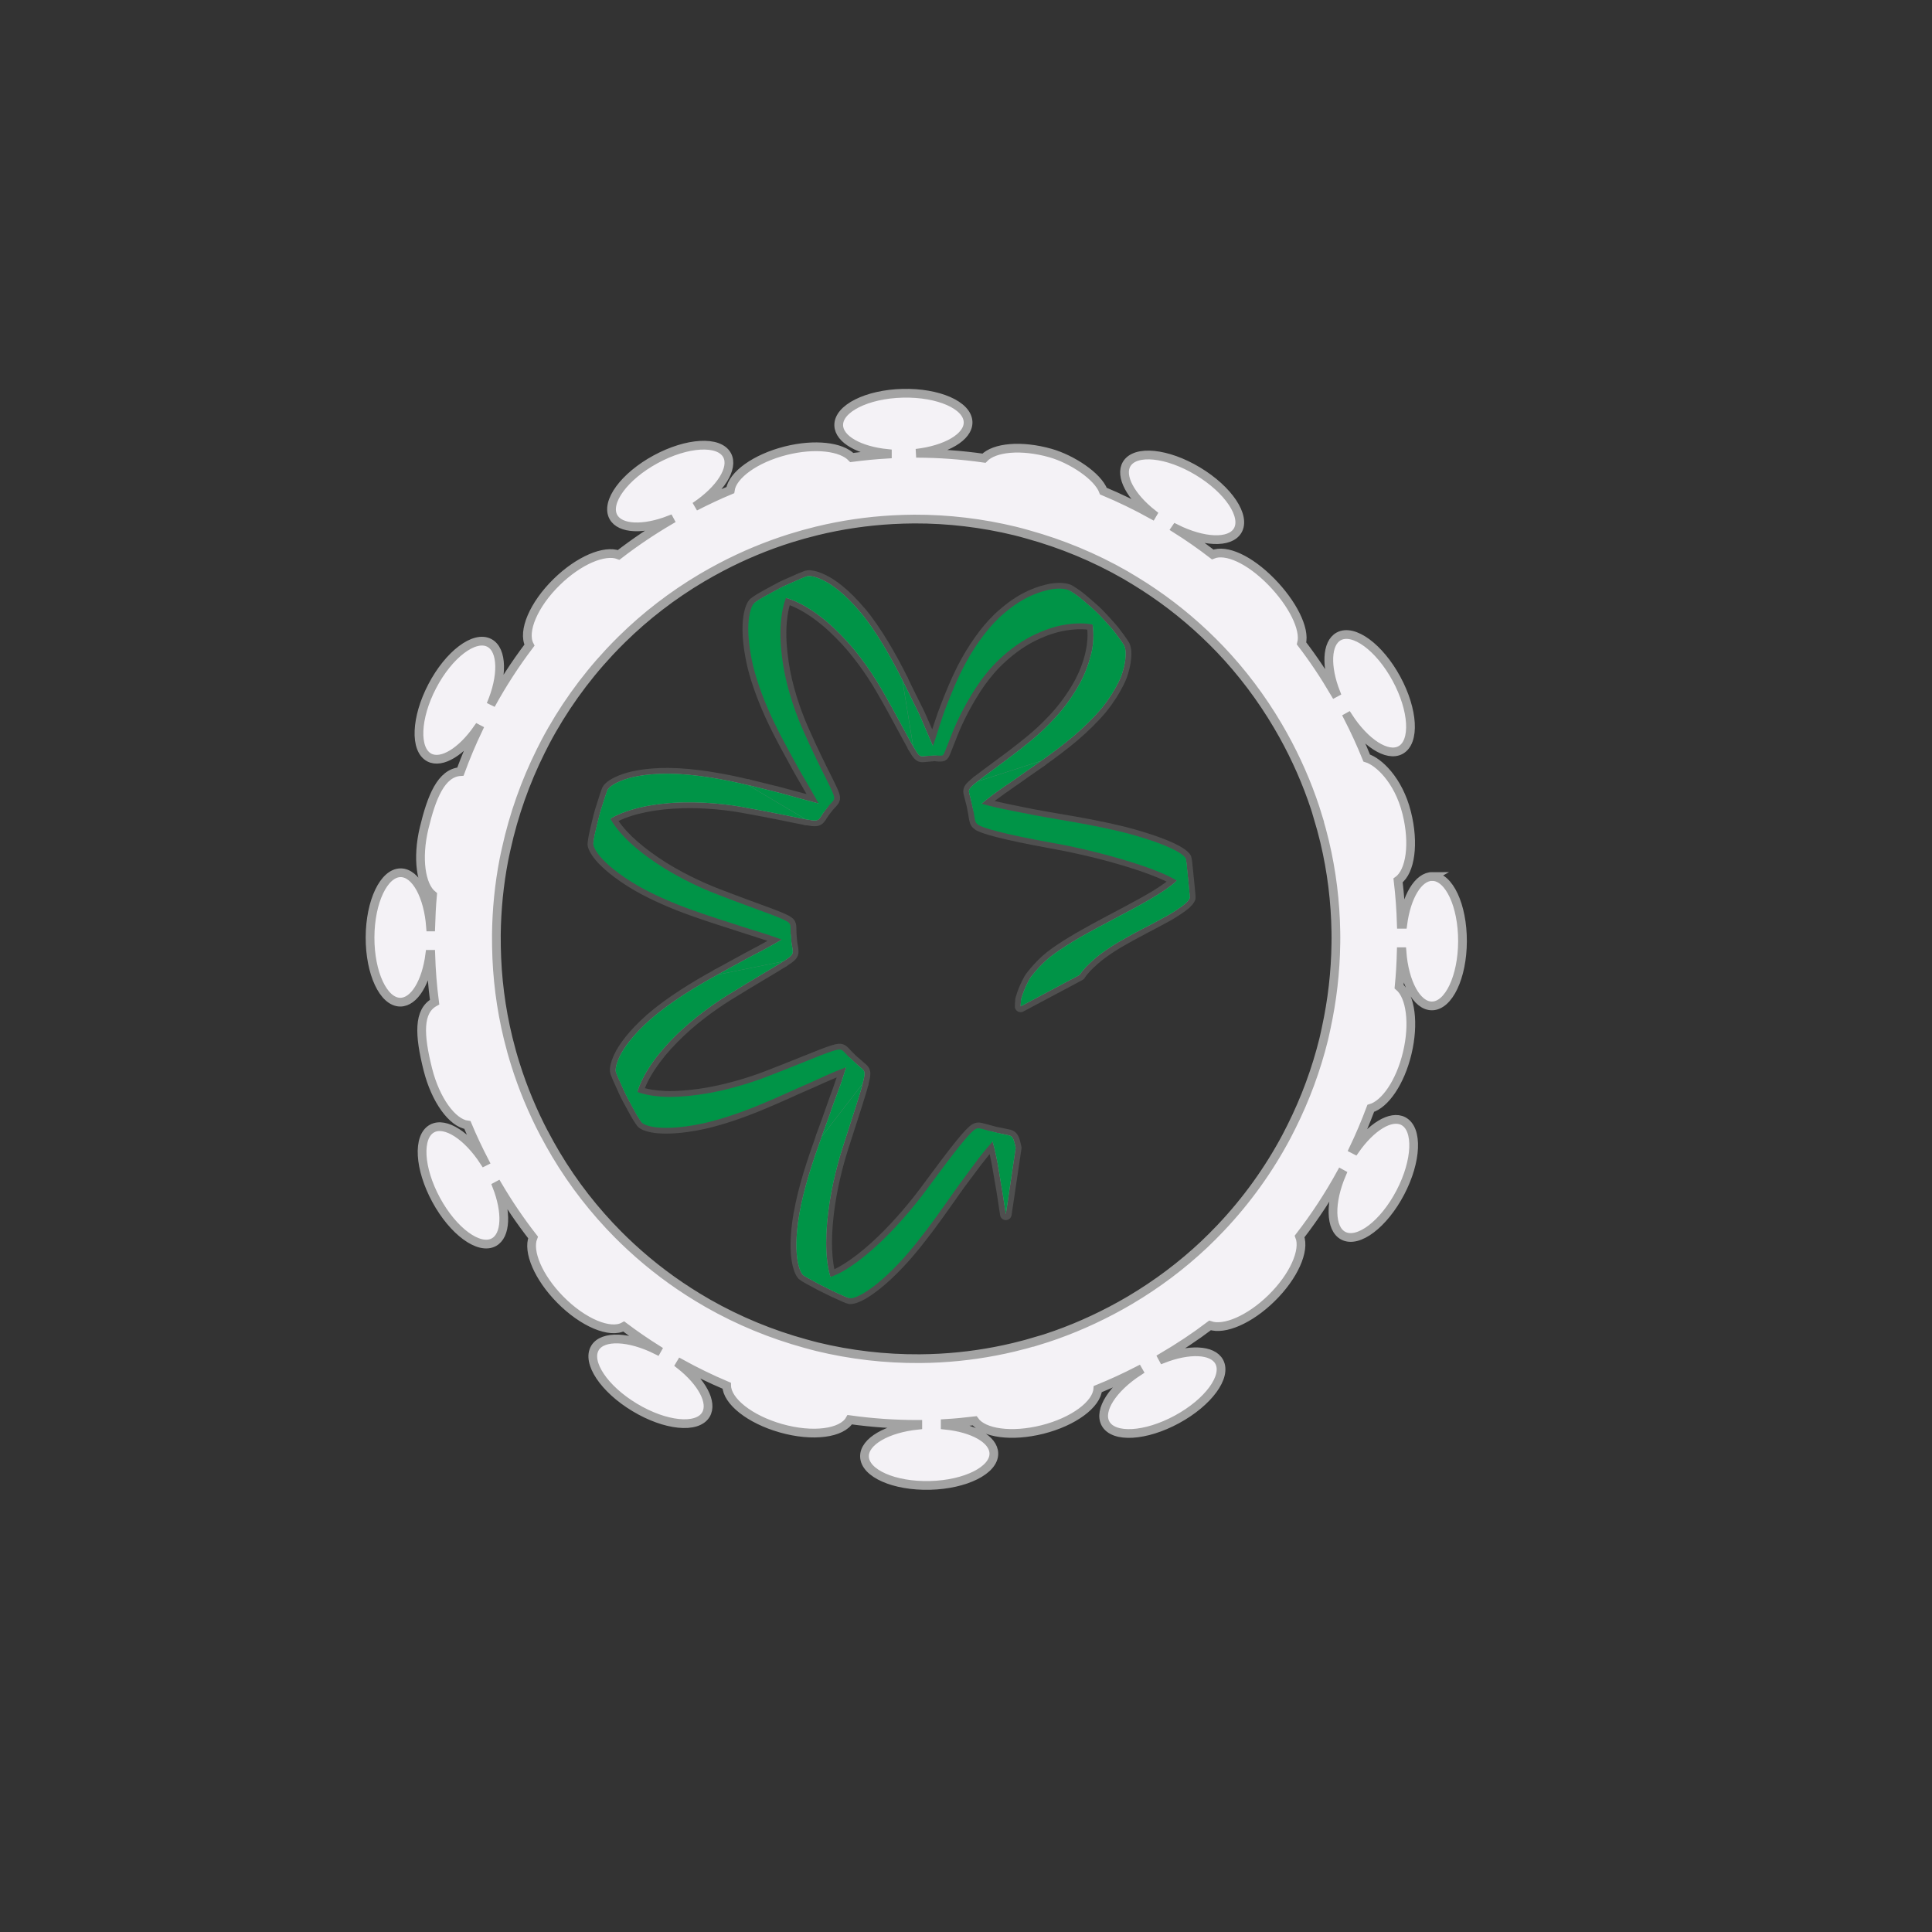 <?xml version='1.0' encoding='utf-8'?>
<ns0:svg xmlns:ns0="http://www.w3.org/2000/svg" version="1.1" viewBox="0 0 500 500">
  <ns0:rect x="0" y="0" width="500" height="500" fill="#333333" stroke="none"/>
  <ns0:defs>
    <ns0:style>
      .cls-1, .cls-2 {
        fill: none;
      }

      .cls-3 {
        isolation: isolate;
      }

      .cls-4 {
        mix-blend-mode: color;
      }

      .cls-5 {
        fill: #f4f2f6;
        stroke: #a3a3a3;
        stroke-miterlimit: 10;
        stroke-width: 2.26px;
      }

      .cls-6 {
        fill: #8c8c8c;
      }

      .cls-7 {
        fill: #525252;
      }

      .cls-2 {
        stroke: #4f4f4f;
        stroke-linejoin: round;
        stroke-width: 3px;
      }

      .cls-8 {
        fill: #009447;
      }
    </ns0:style>
  </ns0:defs>
  
  <ns0:g class="cls-3">
    <ns0:g id="Layer_2">
      <ns0:path class="cls-5" d="M370.69,226.83c-3.65-.01-6.72,5.24-7.65,12.38h-.38c-.11-3.79-.39-7.58-.84-11.36,3.2-2.3,4.23-9.56,2.23-17.51-2.16-8.6-7.38-13.27-10.35-14.16-1.44-3.57-3.06-7.11-4.85-10.6l.09-.05c4.33,6.68,10.07,10.46,13.51,8.59,3.83-2.08,3.35-10.35-1.06-18.48-4.41-8.13-11.09-13.03-14.92-10.95-3.2,1.74-3.38,7.83-.77,14.53l-.26.14c-2.64-4.5-5.5-8.8-8.6-12.84.99-3.76-2.36-10.39-7.86-15.99-5.64-5.74-11.64-8.45-15.14-7.04-3.09-2.38-6.28-4.61-9.57-6.68l.02-.03c7.12,3.56,13.98,3.91,16,.56,2.24-3.73-2.36-10.62-10.29-15.39-7.92-4.77-16.17-5.6-18.41-1.87-1.88,3.12,1.06,8.46,6.71,12.91l-.13.22c-4.09-2.27-8.3-4.31-12.61-6.11-1.46-3.89-8.17-8.28-13.7-9.85-7.55-2.14-14.53-1.47-17.21,1.33-5.8-.83-11.66-1.26-17.55-1.27,7.74-.88,13.54-4.21,13.44-8.07-.11-4.35-7.69-7.69-16.94-7.46-9.24.23-16.65,3.95-16.54,8.3.09,3.65,5.43,6.57,12.59,7.29v.16c-3.07.18-6.14.48-9.21.88-2.66-2.81-9.54-3.66-17.07-1.77-7.91,1.99-13.82,6.31-14.37,10.2-3.08,1.28-6.11,2.72-9.13,4.26,6.49-4.31,10.14-9.91,8.3-13.3-2.08-3.83-10.35-3.35-18.48,1.06-8.13,4.41-13.03,11.09-10.95,14.92,1.74,3.2,7.83,3.38,14.53.77l.07.13c-4.65,2.73-9.06,5.71-13.23,8.93-3.65-1.38-10.28,1.39-16.01,6.99-6.03,5.89-8.91,12.82-7.08,16.37-3.72,4.91-7.05,10.07-9.99,15.42h0c3.13-7.32,3.07-14.19-.4-16.01-3.86-2.02-10.46,2.99-14.75,11.18-4.29,8.19-4.63,16.47-.77,18.49,3.23,1.69,8.38-1.56,12.49-7.46l.19.1c-1.72,3.6-3.26,7.26-4.63,11-4.98.33-7.46,6.57-9.4,14.64-1.86,7.77-.85,14.85,2.18,17.3-.25,2.75-.39,5.5-.47,8.27h-.04c-.59-7.94-3.81-14.01-7.72-14.03-4.35-.02-7.91,7.47-7.94,16.72-.03,9.25,3.47,16.76,7.82,16.77,3.65.01,6.73-5.24,7.65-12.38h.24c.13,4.12.45,8.25.99,12.37-4.25,2.34-4,8.43-1.74,17.43,2,7.94,6.34,13.85,10.24,14.37,1.33,3.19,2.83,6.34,4.44,9.46l-.08.04c-4.33-6.68-10.07-10.46-13.51-8.59-3.83,2.08-3.35,10.35,1.06,18.48,4.41,8.13,11.09,13.03,14.92,10.95,3.21-1.74,3.38-7.83.77-14.53l.26-.14c2.78,4.72,5.83,9.2,9.12,13.42-1.44,3.64,1.36,10.33,7.02,16.08,5.95,6.05,12.95,8.91,16.46,6.98,2.8,2.11,5.68,4.09,8.64,5.95l-.09.16c-7.12-3.56-13.98-3.91-16-.56-2.24,3.73,2.36,10.62,10.29,15.39,7.92,4.77,16.17,5.6,18.41,1.87,1.88-3.13-1.05-8.46-6.71-12.91l.21-.35c3.86,2.13,7.83,4.06,11.88,5.77.09,3.99,5.93,8.7,14.03,11,8.27,2.35,15.84,1.31,17.83-2.2,5.81.81,11.69,1.22,17.6,1.21v.21c-7.91.82-13.89,4.21-13.79,8.12.11,4.35,7.69,7.69,16.94,7.46,9.24-.23,16.65-3.95,16.54-8.3-.09-3.65-5.43-6.57-12.59-7.29v-.43c2.53-.15,5.08-.39,7.62-.7,2.28,3.21,9.56,4.25,17.51,2.26,8.1-2.03,14.06-6.51,14.36-10.47,3.53-1.43,7.01-3.04,10.46-4.81l.12.21c-6.68,4.33-10.46,10.07-8.59,13.51,2.08,3.83,10.35,3.35,18.48-1.06,8.13-4.41,13.03-11.09,10.95-14.92-1.74-3.2-7.83-3.38-14.53-.77l-.21-.39c4.32-2.54,8.46-5.28,12.36-8.24,3.68,1.27,10.21-1.48,15.88-7.02,5.81-5.68,8.74-12.36,7.31-16.01,4-5.17,7.57-10.63,10.69-16.3l.22.12c-3.13,7.32-3.07,14.19.4,16,3.86,2.02,10.46-2.99,14.75-11.18,4.29-8.19,4.63-16.47.77-18.49-3.23-1.69-8.38,1.56-12.49,7.46l-.41-.21c1.65-3.45,3.14-6.97,4.48-10.55,3.71-1.08,7.64-6.77,9.44-14.3,1.84-7.69.86-14.69-2.1-17.21.3-3,.47-6.01.55-9.03h.19c.59,7.94,3.81,14.01,7.72,14.03,4.35.02,7.91-7.47,7.94-16.72.03-9.25-3.47-16.76-7.82-16.77ZM140.88,293.45c-3.06-5.83-5.54-11.81-7.45-17.88h0c-.72-2.27-1.35-4.54-1.91-6.83h0c-1.92-7.86-2.91-15.82-3.04-23.75-.02-1.02-.03-2.04-.02-3.06.07-6.54.72-13.05,1.95-19.43.19-.99.42-1.96.63-2.94,1.93-8.72,4.92-17.2,8.92-25.21.39-.78.78-1.56,1.19-2.34,4.43-8.38,9.99-16.2,16.57-23.25,1.05-1.12,2.13-2.23,3.23-3.31,6.12-6.02,13.04-11.38,20.72-15.93,1.61-.95,3.25-1.86,4.92-2.74,5.86-3.08,11.88-5.57,17.99-7.49h0c2.27-.71,4.54-1.34,6.83-1.9h0c6.49-1.58,13.04-2.53,19.59-2.89,1.87-.1,3.73-.16,5.59-.17,8.84-.03,17.62,1.03,26.15,3.1,1.11.27,2.21.58,3.31.89,8.76,2.43,17.21,5.92,25.14,10.46.85.49,1.7,1,2.54,1.52,6.48,3.94,12.57,8.58,18.17,13.88,1.31,1.25,2.61,2.53,3.87,3.85,5.65,5.93,10.69,12.58,15,19.92.87,1.48,1.71,2.99,2.52,4.52,3.28,6.24,5.91,12.65,7.87,19.16h-.02c.62,2.04,1.16,4.09,1.66,6.14,1.85,7.75,2.8,15.6,2.92,23.41.02,1.02.02,2.04,0,3.05-.1,7.37-.95,14.69-2.51,21.85-.21.95-.4,1.91-.63,2.85-1.94,7.85-4.76,15.48-8.39,22.73-.4.81-.81,1.61-1.23,2.41-4.55,8.58-10.28,16.58-17.09,23.76-1.38,1.45-2.79,2.87-4.25,4.25h0c-5.72,5.39-12.11,10.21-19.12,14.37-1.6.95-3.23,1.85-4.9,2.73-6.21,3.26-12.59,5.89-19.08,7.85v-.02c-2.06.62-4.12,1.18-6.19,1.67-6.33,1.51-12.72,2.43-19.11,2.78-1.72.09-3.44.15-5.16.16-8.99.06-17.92-.98-26.58-3.08-1.02-.25-2.03-.54-3.04-.81-8.79-2.41-17.27-5.9-25.23-10.43-.88-.51-1.75-1.02-2.62-1.55-6.15-3.73-11.96-8.1-17.32-13.06-1.12-1.04-2.23-2.1-3.31-3.19-6.08-6.13-11.52-13.06-16.12-20.78h0c-1.02-1.72-2-3.47-2.94-5.26Z" />
      <ns0:g>
        <ns0:g>
          <ns0:path class="cls-2" d="M206.87,314.1c-1.05,6.11-.86,10.03-.43,12.38.44,2.36,1.11,3.23,1.33,3.46.18.2,2.11,1.28,4.38,2.48,1.15.57,2.37,1.18,3.5,1.74,1.14.52,2.19.99,2.95,1.34.68.31,1.03.4,1.14.43.03.01.14.05.16.06.31.04,1.27,0,3.28-1.13,2-1.15,5.07-3.34,9.34-7.84,3.23-3.39,6.64-7.79,9.7-12.01,3.06-4.21,5.78-8.27,7.83-10.9,1.44-1.87,3.58-5.01,6.82-8.58,1.28,4.64,1.74,8.41,2.17,10.71.41,2.13.79,4.92,1.27,8.02l2.56-17.19c-.28-1.37-.53-2.15-.73-2.48-.55-.9-.69-.66-4.68-1.53-3.99-1.02-4.15-1.34-5.09-.79-.53.29-1.7,1.45-3.69,3.89-2,2.45-4.81,6.19-8.79,11.58-2.86,3.88-7.12,9.06-11.75,13.47-2.31,2.21-4.7,4.25-6.97,5.85-2.27,1.63-4.43,2.83-6.23,3.43-.63-1.87-.99-4.37-1.09-7.18-.11-2.78.06-5.92.43-9.08.36-3.14.95-6.36,1.63-9.34.68-2.98,1.46-5.75,2.22-8.1,2.74-8.55,4.44-13.59,5.13-16.35l-10.59,13.72c-1.1,3.05-2.29,6.45-3.33,9.9-1.04,3.45-1.9,6.88-2.45,10.03Z" />
          <ns0:path class="cls-2" d="M168.39,263.77c-4.64,4.11-6.98,7.45-8.02,9.66-1.08,2.24-1.06,3.43-1.02,3.78,0,.29.98,2.53,2.18,5.12.57,1.3,1.35,2.64,2.01,3.88.68,1.23,1.29,2.4,1.79,3.14.43.68.67,1,.75,1.09.02.03.1.14.11.15.25.23,1.1.81,3.44,1.13,2.35.29,6.28.3,12.35-1,4.67-1.04,9.86-2.82,14.72-4.84,2.42-.99,4.71-2.01,6.78-2.93,2.07-.93,3.95-1.8,5.47-2.43,1.08-.45,2.45-1.1,4.11-1.83,1.67-.75,3.65-1.59,5.83-2.4-.68,2.27-1.33,4.26-1.96,5.99-.63,1.73-1.18,3.16-1.54,4.26-.68,2.04-1.68,4.68-2.76,7.65l10.62-13.76c.38-1.39.52-2.21.5-2.59-.04-1.04-.36-.97-3.12-3.41-.65-.64-1.14-1.13-1.52-1.52-.36-.39-.62-.68-.83-.87-.43-.39-.69-.44-1.2-.41-.59.03-2.07.48-4.97,1.62-2.93,1.15-7.16,2.91-13.43,5.33-2.27.88-4.94,1.79-7.91,2.62-2.95.82-6.2,1.57-9.35,2.02-3.16.46-6.34.73-9.18.63-2.82-.12-5.35-.54-7.25-1.25,1.13-4.08,4.62-9.27,9.15-13.83,1.12-1.14,2.28-2.25,3.46-3.3,1.21-1.06,2.44-2.07,3.65-3.01,2.43-1.88,4.8-3.5,6.85-4.79,7.68-4.76,12.18-7.29,14.61-8.86l-16.99,3.43c-5.75,3.12-12.45,7.26-17.32,11.51Z" />
          <ns0:path class="cls-2" d="M173.04,200.23c-6.19-.01-10.18.95-12.42,1.89-2.29.95-3.06,1.84-3.27,2.13-.19.22-.94,2.51-1.76,5.18-.44,1.33-.74,2.79-1.08,4.12-.32,1.34-.62,2.55-.76,3.46-.14.8-.17,1.2-.18,1.32,0,.04-.02.17-.02.18.03.34.27,1.35,1.78,3.16,1.56,1.8,4.44,4.45,9.81,7.58,2.07,1.18,4.38,2.32,6.78,3.38,1.2.53,2.42,1.04,3.65,1.53,1.25.49,2.49.96,3.72,1.4,4.92,1.77,9.52,3.14,12.69,4.21,2.22.75,5.81,1.77,10.23,3.39-1,.6-1.99,1.16-2.9,1.67-.9.51-1.76.98-2.56,1.41-1.6.86-2.97,1.55-3.99,2.13-2.16,1.18-4.57,2.5-7.1,3.89l17.04-3.44c1.19-.76,1.83-1.25,2.06-1.53.31-.38.43-.6.4-1.16-.01-.28-.07-.64-.15-1.15-.04-.25-.1-.54-.16-.88-.03-.34-.07-.72-.11-1.16-.17-1.74-.1-2.66-.16-3.23-.07-.56-.22-.76-.62-1.08-.45-.36-1.84-1.01-4.76-2.1-2.95-1.1-7.26-2.64-13.53-5.05-2.27-.87-4.87-2-7.62-3.37-2.73-1.37-5.66-3.01-8.28-4.79-2.65-1.78-5.16-3.75-7.22-5.71-2.02-1.96-3.61-3.93-4.56-5.69,3.55-2.22,9.6-3.72,16.01-4.12,1.59-.11,3.2-.16,4.78-.16,1.61.01,3.2.07,4.73.18,3.07.2,5.91.57,8.3.98,4.46.78,7.94,1.48,10.64,2.02,2.7.54,4.72.99,6.1,1.23l-14.91-8.84c-6.35-1.55-14.12-2.92-20.59-2.97Z" />
          <ns0:path class="cls-2" d="M222.6,158.36c-4.02-4.77-7.37-7.16-9.62-8.22-2.28-1.11-3.51-1.09-3.87-1.06-.3-.01-2.64.98-5.33,2.2-1.36.58-2.75,1.37-4.03,2.06-1.28.71-2.46,1.33-3.29,1.86-.73.47-1.07.74-1.17.82-.03.02-.14.1-.16.11-.25.27-.89,1.16-1.26,3.57-.37,2.37-.38,6.47,1,12.51,1.15,4.7,3.13,9.85,5.4,14.57,1.13,2.36,2.3,4.59,3.37,6.58,1.01,1.85,1.96,3.6,2.85,5.22.55,1.03,1.33,2.33,2.23,3.89.88,1.53,1.94,3.38,3.06,5.4-5.57-1.49-8.35-2.23-10.34-2.76-2.39-.59-5.05-1.25-7.85-1.94l14.95,8.86c1.38.25,2.17.33,2.52.29.47-.06.72-.11,1.05-.51.35-.37.69-1.18,1.68-2.39.94-1.26,1.58-1.76,1.86-2.18.29-.4.29-.65.21-1.12-.08-.51-.7-1.9-2.09-4.67-.37-.73-.76-1.51-1.18-2.35-.44-.9-.91-1.86-1.4-2.88-1.02-2.12-2.22-4.68-3.57-7.76-.96-2.2-1.97-4.84-2.88-7.79-.91-2.94-1.7-6.18-2.15-9.34-.46-3.17-.7-6.43-.54-9.27.15-2.84.63-5.4,1.38-7.32,4.18,1.13,9.4,4.62,13.92,9.25,4.52,4.47,8.34,10.07,10.76,14.24,2.23,3.83,3.95,7.05,5.26,9.47,1.32,2.45,2.24,4.16,2.97,5.43l-2.78-17.11c-1.46-2.96-3.13-6.05-4.99-9.15-1.86-3.06-3.9-6.11-5.95-8.51Z" />
          <ns0:path class="cls-2" d="M285.16,183.21c1.97-2.45,3.33-4.7,4.29-6.64.5-.97.84-1.88,1.08-2.71.25-.83.43-1.59.55-2.27.24-1.35.25-2.39.2-3.12-.08-.74-.26-1.19-.35-1.39-.07-.16-.56-.88-1.31-1.92-.38-.51-.83-1.11-1.31-1.76-.52-.65-1.15-1.34-1.79-2.05-1.28-1.42-2.66-2.92-4.17-4.2-.73-.65-1.44-1.26-2.09-1.8-.64-.56-1.25-1.03-1.81-1.41-.96-.68-1.46-.96-1.61-1.05-.05-.03-.2-.13-.23-.14-.45-.17-1.81-.68-4.62-.21-2.8.57-7.06,1.83-12.06,6.15-3.76,3.1-7.16,7.83-9.66,12.29-1.25,2.22-2.35,4.58-3.24,6.63-.9,2.07-1.61,3.93-2.19,5.4-.43,1.08-.93,2.53-1.5,4.22-.26.79-.55,1.68-.89,2.71-.31.95-.61,1.93-1.01,3.04-1.81-4.09-3.25-7.7-4.32-9.69-.98-1.9-2.18-4.44-3.59-7.28l2.79,17.16c.71,1.24,1.16,1.91,1.43,2.16.66.71,1.05.37,3.76.19.17,0,.35-.04.48-.03.12.01.24.03.35.04.22.02.41.03.58.05.33.02.57.02.75-.01.35-.04.4-.13.62-.5.23-.39.71-1.79,1.86-4.62.52-1.36,1.23-3.07,2.27-5.18.52-1.05,1.12-2.2,1.82-3.44.67-1.2,1.44-2.48,2.34-3.86,1.29-1.96,3.05-4.32,5.2-6.49,2.13-2.14,4.75-4.29,7.63-5.99,2.82-1.62,6.02-2.94,9.04-3.58,1.5-.31,2.98-.5,4.39-.55,1.41-.05,2.77.03,3.89.28.88,4.96-.88,11.52-4.34,17.05-1.7,2.79-3.68,5.34-5.82,7.6-2.11,2.26-4.2,4.14-6.11,5.69-3.51,2.86-6.31,4.9-8.55,6.56-2.25,1.67-3.86,2.85-4.95,3.7l16.5-5.33c2.63-1.85,5.53-4.01,8.31-6.34,2.71-2.31,5.29-4.83,7.39-7.34Z" />
          <ns0:path class="cls-2" d="M295.92,240.27c1.3-.64,2.48-1.3,3.53-1.86.99-.54,1.91-1.04,2.77-1.5,1.61-.92,2.78-1.72,3.61-2.32.41-.31.75-.57,1.01-.8.27-.26.47-.48.62-.66.3-.37.4-.6.44-.71.03-.09,0-.5-.05-1.11-.06-.66-.14-1.52-.23-2.46-.21-2-.45-4.29-.58-5.61-.07-.61-.14-.9-.17-.99,0-.03-.02-.12-.02-.14-.24-.45-1.93-2.72-13.75-6.07-4.48-1.25-9.92-2.34-15.05-3.25-5.15-.91-9.95-1.67-13.23-2.38-2.29-.5-6.07-1.12-10.66-2.43,3.63-3.03,6.87-5.09,8.73-6.43,1.73-1.26,4.08-2.85,6.65-4.66l-16.54,5.34c-1.1.85-1.71,1.45-1.91,1.74-.57.86-.31.79.59,4.54.18.99.32,1.74.43,2.32.09.62.17,1.06.25,1.4.16.66.35.88.8,1.2.98.76,6.19,2.36,19.43,4.74,4.75.85,11.31,2.3,17.38,4.08,6.08,1.78,11.69,3.81,14.58,5.66-1.29,1.26-3.2,2.56-5.48,3.98-2.27,1.36-4.92,2.82-7.66,4.27-5.48,2.89-11.36,5.98-15.59,8.68-1.93,1.24-3.66,2.43-5.1,3.72-1.42,1.31-2.61,2.62-3.61,3.89-.52.59-.89,1.35-1.24,2.03-.35.69-.64,1.37-.9,2.03-.25.66-.47,1.29-.64,1.9-.11.27-.11.68-.14,1.02-.02.35-.04.69-.05,1.02l15.3-8.15c.93-1.47,2.25-2.7,3.56-3.89.66-.59,1.35-1.14,2.05-1.66.72-.53,1.46-1.05,2.2-1.53,1.48-.99,2.97-1.83,4.44-2.65,1.48-.84,2.91-1.6,4.24-2.29Z" />
        </ns0:g>
        <ns0:g>
          <ns0:path class="cls-1" d="M259.4,320.4c-6.84-1.06-13.56-2.85-20.11-5.12-6.54-2.28-12.89-5.11-18.91-8.53-3.02-1.69-5.92-3.59-8.76-5.58-2.81-2.03-5.52-4.19-8.09-6.51-5.14-4.64-9.69-9.93-13.52-15.7-3.79-5.8-6.75-12.13-8.76-18.76-2.02-6.63-3.01-13.55-3.18-20.46-.18-6.92.66-13.86,2.34-20.58.37-1.69.94-3.33,1.43-4.99.53-1.65,1.17-3.26,1.78-4.88,1.36-3.18,2.81-6.33,4.63-9.29,1.72-3.01,3.79-5.79,5.94-8.51,2.27-2.61,4.62-5.17,7.28-7.39,5.24-4.52,11.23-8.19,17.71-10.65,6.46-2.49,13.32-3.94,20.22-4.35.86-.03,1.73-.15,2.59-.11l2.6.08,1.3.04,1.29.17,2.57.34c.85.16,1.68.4,2.53.6l1.26.31c.42.11.81.29,1.22.44.81.31,1.63.6,2.43.92l2.3,1.2c2.98,1.74,5.72,3.94,7.93,6.62,2.2,2.68,4.01,5.65,5.48,8.79,1.41,3.16,2.57,6.43,3.48,9.78.87,3.35,1.63,6.73,2.17,10.15,1.15,6.83,1.76,13.74,2.44,20.63.35,3.44.68,6.89,1.21,10.32.27,1.71.58,3.41.98,5.1.19.84.48,1.66.71,2.5.15.41.32.8.48,1.21.16.4.31.81.55,1.17" />
          <ns0:g>
            <ns0:g>
              <ns0:path class="cls-7" d="M219.91,335.99c.31.04,1.27,0,3.28-1.13,2-1.15,5.07-3.34,9.34-7.84,3.23-3.39,6.64-7.79,9.7-12.01,3.06-4.21,5.78-8.27,7.83-10.9,1.7-2.25,4.36-6.26,8.77-10.73-2.67-.59-4.04-1.08-4.85-1.27-.81-.19-1.08-.14-1.6.15-.53.29-1.7,1.45-3.69,3.89-2,2.45-4.81,6.19-8.79,11.58-3.27,4.45-8.41,10.61-13.79,15.36-2.69,2.41-5.39,4.42-7.84,5.85-2.43,1.38-4.59,2.13-6.08,1.96-1.07-.14-2.14-.36-2.94-.56-.81-.19-1.34-.36-1.34-.36,0,0,.7.4,1.77.99,1.06.59,2.49,1.38,3.96,2.11,1.46.76,2.95,1.46,4.12,1.98,1.16.54,2.01.88,2.17.89Z" />
              <ns0:path class="cls-6" d="M212.66,294.18c-1.1,3.05-2.29,6.45-3.33,9.9-1.04,3.45-1.9,6.88-2.45,10.03-1.05,6.11-.86,10.03-.43,12.38.44,2.36,1.11,3.23,1.33,3.46.18.2,2.11,1.28,4.38,2.48,1.15.57,2.37,1.18,3.5,1.74,1.14.52,2.19.99,2.95,1.34.8.36,1.24.46,1.24.46,0,0-.61-.29-1.38-.85-.78-.55-1.72-1.32-2.4-2.25-2.01-2.77-2.64-9.23-2.03-16.27.29-3.51.87-7.14,1.62-10.58.74-3.42,1.61-6.58,2.47-9.23,2.74-8.55,4.44-13.59,5.13-16.35l-10.59,13.72Z" />
              <ns0:path class="cls-6" d="M260.31,314.27c-.48-3.11-.86-5.89-1.27-8.02-.5-2.76-.98-7.53-2.96-13.51,5.39,1.3,5.45.85,6.05,1.86.2.32.45,1.1.73,2.48l-2.56,17.19Z" />
            </ns0:g>
            <ns0:g>
              <ns0:path class="cls-7" d="M166.18,290.6c.25.23,1.1.81,3.44,1.13,2.35.29,6.28.3,12.35-1,4.67-1.04,9.86-2.82,14.72-4.84,2.42-.99,4.71-2.01,6.78-2.93,2.07-.93,3.95-1.8,5.47-2.43,1.29-.54,2.97-1.37,5.08-2.3,2.14-.96,4.61-1.94,7.52-2.94-1.83-1.67-2.66-2.6-3.16-3.12-.52-.51-.76-.56-1.33-.54-.59.03-2.07.48-4.97,1.62-2.93,1.15-7.16,2.91-13.43,5.33-2.6,1.01-5.74,2.06-9.22,2.98-1.73.46-3.55.88-5.38,1.23-1.8.33-3.63.6-5.43.79-1.8.19-3.57.29-5.26.31-1.67-.01-3.24-.14-4.68-.36-2.87-.44-5.17-1.27-6.27-2.46-.81-.84-1.58-1.77-2.14-2.49-.57-.71-.89-1.23-.89-1.23,0,0,.31.83.87,2.06.56,1.23,1.27,2.88,2.09,4.52.85,1.63,1.73,3.26,2.43,4.52.72,1.21,1.27,2.02,1.39,2.15Z" />
              <ns0:path class="cls-6" d="M185.71,252.26c-5.75,3.12-12.45,7.26-17.32,11.51-4.64,4.11-6.98,7.45-8.02,9.66-1.08,2.24-1.06,3.43-1.02,3.78,0,.29.98,2.53,2.18,5.12.57,1.3,1.35,2.64,2.01,3.88.68,1.23,1.29,2.4,1.79,3.14.51.81.82,1.18.82,1.18,0,0-.36-.65-.74-1.6-.38-.95-.74-2.31-.8-3.56-.04-.92.11-1.99.45-3.14.35-1.16.92-2.42,1.61-3.72,1.39-2.6,3.38-5.35,5.81-8,4.72-5.29,11-9.96,15.61-12.84,7.68-4.76,12.18-7.29,14.61-8.86l-16.99,3.43Z" />
              <ns0:path class="cls-6" d="M212.62,294.21c1.09-2.97,2.09-5.61,2.76-7.65.43-1.31,1.16-3.08,1.94-5.26.39-1.09.79-2.28,1.18-3.56.4-1.29.82-2.69,1.21-4.15,3.59,3.38,4,3.12,4.03,4.28.02.38-.12,1.2-.5,2.59l-10.62,13.76Z" />
            </ns0:g>
            <ns0:g>
              <ns0:path class="cls-7" d="M153.55,218.52c.03.34.27,1.35,1.78,3.16,1.56,1.8,4.44,4.45,9.81,7.58,2.07,1.18,4.38,2.32,6.78,3.38,1.2.53,2.42,1.04,3.65,1.53,1.25.49,2.49.96,3.72,1.4,4.92,1.77,9.52,3.14,12.69,4.21,1.32.46,3.15.96,5.31,1.66,2.19.69,4.79,1.58,7.54,2.7-.09-1.17-.15-2.06-.21-2.74-.02-.68,0-1.16-.03-1.51-.05-.7-.2-.9-.64-1.25-.45-.36-1.84-1.01-4.76-2.1-2.95-1.1-7.26-2.64-13.53-5.05-2.61-1-5.64-2.33-8.83-4-1.59-.83-3.21-1.74-4.8-2.71-1.57-.97-3.09-2-4.55-3.07-1.46-1.07-2.84-2.19-4.09-3.32-1.24-1.12-2.31-2.25-3.24-3.36-1.84-2.21-3.01-4.31-3.05-5.92-.05-1.15,0-2.33.05-3.23.04-.9.15-1.49.15-1.49,0,0-.08.21-.21.57-.12.36-.29.89-.5,1.52-.39,1.26-.97,2.94-1.43,4.67-.45,1.73-.88,3.48-1.2,4.85-.26,1.37-.42,2.35-.41,2.53Z" />
              <ns0:path class="cls-6" d="M193.62,203.2c-6.35-1.55-14.12-2.92-20.59-2.97-6.19-.01-10.18.95-12.42,1.89-2.29.95-3.06,1.84-3.27,2.13-.19.22-.94,2.51-1.76,5.18-.44,1.33-.74,2.79-1.08,4.12-.32,1.34-.62,2.55-.76,3.46-.17.94-.19,1.43-.19,1.43,0,0,.17-.72.53-1.68.35-.96.99-2.15,1.77-3.09.58-.69,1.41-1.35,2.43-1.97,1.02-.61,2.29-1.16,3.67-1.65,2.76-.98,6.07-1.69,9.65-2.05,7.04-.8,14.84-.14,20.19.79,4.46.78,7.94,1.48,10.64,2.02,2.7.54,4.72.99,6.1,1.23l-14.91-8.84Z" />
              <ns0:path class="cls-6" d="M185.66,252.26c2.53-1.39,4.94-2.7,7.1-3.89,2.46-1.35,6.76-3.38,11.86-6.63.13,1.17.16,2.06.3,2.73.12.67.2,1.13.23,1.48.07.7-.05.92-.39,1.33-.23.28-.87.77-2.06,1.53l-17.04,3.44Z" />
            </ns0:g>
            <ns0:g>
              <ns0:path class="cls-7" d="M195.13,156.13c-.25.27-.89,1.16-1.26,3.57-.37,2.37-.38,6.47,1,12.51,1.15,4.7,3.13,9.85,5.4,14.57,1.13,2.36,2.3,4.59,3.37,6.58,1.01,1.85,1.96,3.6,2.85,5.22.66,1.23,1.65,2.83,2.78,4.79,1.12,1.93,2.5,4.34,3.83,6.89.66-.82,1.16-1.44,1.54-1.92.42-.43.71-.74.9-.98.39-.48.39-.72.3-1.24-.08-.51-.7-1.9-2.09-4.67-.37-.73-.76-1.51-1.18-2.35-.44-.9-.91-1.86-1.4-2.88-1.02-2.12-2.22-4.68-3.57-7.76-1.1-2.52-2.27-5.63-3.27-9.1-1.02-3.49-1.76-7.2-2.11-10.83-.18-1.81-.27-3.62-.24-5.32.04-1.67.19-3.26.43-4.71.24-1.45.59-2.75,1.03-3.84.44-1.08.99-1.9,1.61-2.48.89-.82,1.86-1.59,2.62-2.16.75-.58,1.3-.89,1.3-.89,0,0-.22.08-.59.22-.37.16-.91.39-1.55.66-1.28.56-3,1.29-4.71,2.11-1.69.88-3.38,1.79-4.68,2.52-1.3.74-2.16,1.37-2.3,1.49Z" />
              <ns0:path class="cls-6" d="M233.54,176.03c-1.46-2.96-3.13-6.05-4.99-9.15-1.86-3.06-3.9-6.11-5.95-8.51-4.02-4.77-7.37-7.16-9.62-8.22-2.28-1.11-3.51-1.09-3.87-1.06-.3-.01-2.64.98-5.33,2.2-1.36.58-2.75,1.37-4.03,2.06-1.28.71-2.46,1.33-3.29,1.86-.86.55-1.26.89-1.26.89,0,0,.69-.39,1.7-.82,1.03-.39,2.4-.78,3.68-.86.95-.06,2.04.09,3.21.42,1.19.36,2.47.92,3.78,1.62,2.63,1.4,5.39,3.4,8.03,5.87,2.64,2.46,5.06,5.13,7.2,7.98,2.13,2.81,3.91,5.58,5.29,7.94,2.23,3.83,3.95,7.05,5.26,9.47,1.32,2.45,2.24,4.16,2.97,5.43l-2.78-17.11Z" />
              <ns0:path class="cls-6" d="M193.58,203.17c2.8.69,5.46,1.35,7.85,1.94,1.36.33,3.17.89,5.35,1.48,2.15.57,4.84,1.33,7.64,1.97-.62.85-1.13,1.46-1.47,1.98-.33.53-.56.9-.75,1.15-.38.52-.62.57-1.14.64-.35.04-1.14-.04-2.52-.29l-14.95-8.86Z" />
            </ns0:g>
            <ns0:g>
              <ns0:path class="cls-7" d="M276.6,152.74c-.45-.17-1.81-.68-4.62-.21-2.8.57-7.06,1.83-12.06,6.15-3.76,3.1-7.16,7.83-9.66,12.29-1.25,2.22-2.35,4.58-3.24,6.63-.9,2.07-1.61,3.93-2.19,5.4-.51,1.29-1.11,3.1-1.8,5.22-.31.95-.66,2.07-1.09,3.4-.39,1.11-.85,2.41-1.38,3.94.47-.03.88-.06,1.24-.09.34-.01.56.05.79.06.44.04.74.05.97.03.24-.03.35-.05.44-.11.1-.07.18-.2.29-.4.23-.39.71-1.79,1.86-4.62.52-1.36,1.23-3.07,2.27-5.18.52-1.05,1.12-2.2,1.82-3.44.67-1.2,1.44-2.48,2.34-3.86.74-1.13,1.63-2.37,2.66-3.65.52-.64,1.07-1.29,1.66-1.93.58-.62,1.19-1.24,1.84-1.85,2.58-2.43,5.83-4.84,9.23-6.38,1.71-.81,3.49-1.47,5.28-1.97,1.72-.44,3.44-.71,5.08-.8,3.35-.21,6.04.42,7.83,1.6,1.32.85,2.4,1.84,3.25,2.62.84.78,1.39,1.34,1.39,1.34,0,0-.67-.92-1.68-2.32-.95-1.38-2.64-3.22-4.29-5.01-.8-.91-1.78-1.76-2.67-2.56-.9-.8-1.77-1.54-2.53-2.18-1.58-1.23-2.82-2-3.03-2.11Z" />
              <ns0:path class="cls-6" d="M269.47,196.89c2.63-1.85,5.53-4.01,8.31-6.34,2.71-2.31,5.29-4.83,7.39-7.34,1.97-2.45,3.33-4.7,4.29-6.64.5-.97.84-1.88,1.08-2.71.25-.83.43-1.59.55-2.27.24-1.35.25-2.39.2-3.12-.08-.74-.26-1.19-.35-1.39-.07-.16-.56-.88-1.31-1.92-.38-.51-.83-1.11-1.31-1.76-.52-.65-1.15-1.34-1.79-2.05-1.28-1.42-2.66-2.92-4.17-4.2-.73-.65-1.44-1.26-2.09-1.8-.64-.56-1.25-1.03-1.81-1.41-1.13-.8-1.75-1.13-1.75-1.13,0,0,.87.64,1.95,1.63,1.06,1.01,2.22,2.47,3.02,3.9.29.53.54,1.11.75,1.73.2.63.31,1.31.4,2.02.18,1.42.19,2.97.03,4.57-.14,1.6-.62,3.28-1.14,4.95-.56,1.67-1.21,3.33-2.08,4.94-1.77,3.25-3.87,6.25-6.26,8.87-2.37,2.63-4.76,4.82-6.9,6.55-3.51,2.86-6.31,4.9-8.55,6.56-2.25,1.67-3.86,2.85-4.95,3.7l16.5-5.33Z" />
              <ns0:path class="cls-6" d="M233.53,175.98c1.41,2.83,2.61,5.38,3.59,7.28.63,1.23,1.4,2.93,2.27,5.06.41.95.88,2.05,1.45,3.37.5,1.2,1.12,2.39,1.53,3.79-.2,0-.34-.05-.56-.02-.21.02-.4.04-.58.06-.36.03-.67.06-.94.09-.55.05-.9.04-1.26.11-.67.07-.87-.04-1.27-.41-.26-.25-.72-.92-1.43-2.16l-2.79-17.16Z" />
            </ns0:g>
            <ns0:g>
              <ns0:path class="cls-7" d="M306.83,222.1c-.24-.45-1.93-2.72-13.75-6.07-4.48-1.25-9.92-2.34-15.05-3.25-5.15-.91-9.95-1.67-13.23-2.38-2.74-.57-7.55-1.32-13.43-3.18.58,2.51.76,3.96.92,4.8.17.83.35,1.05.85,1.41.98.76,6.19,2.36,19.43,4.74,10.92,1.86,31.22,7.4,33.76,11.3.46.69.84,1.47,1.12,1.98.28.52.44.87.44.87,0,0-.22-2.32-.44-4.69-.22-2.51-.49-5.29-.61-5.53Z" />
              <ns0:path class="cls-6" d="M279.43,252.29c.93-1.47,2.25-2.7,3.56-3.89.66-.59,1.35-1.14,2.05-1.66.72-.53,1.46-1.05,2.2-1.53,1.48-.99,2.97-1.83,4.44-2.65,1.48-.84,2.91-1.6,4.24-2.29,1.3-.64,2.48-1.3,3.53-1.86.99-.54,1.91-1.04,2.77-1.5,1.61-.92,2.78-1.72,3.61-2.32.41-.31.75-.57,1.01-.8.27-.26.47-.48.62-.66.3-.37.4-.6.44-.71.03-.09,0-.5-.05-1.11-.06-.66-.14-1.52-.23-2.46-.21-2-.45-4.29-.58-5.61-.08-.72-.19-1.08-.19-1.08,0,0,.02.56-.08,1.34-.1.79-.31,1.79-.77,2.63-2.72,5.12-20.7,12.52-30.18,18.71-1.93,1.24-3.66,2.43-5.1,3.72-1.42,1.31-2.61,2.62-3.61,3.89-.52.59-.89,1.35-1.24,2.03-.35.69-.64,1.37-.9,2.03-.25.66-.47,1.29-.64,1.9-.11.27-.11.68-.14,1.02-.02.35-.04.69-.05,1.02l15.3-8.15Z" />
              <ns0:path class="cls-6" d="M269.51,196.88c-2.57,1.81-4.92,3.4-6.65,4.66-1.11.81-2.71,1.82-4.6,3.18-.94.67-1.95,1.42-3,2.26-1.06.84-2.19,1.82-3.32,2.88-1.11-5.22-1.52-4.9-.87-5.88.2-.3.81-.89,1.91-1.74l16.54-5.34Z" />
            </ns0:g>
          </ns0:g>
        </ns0:g>
        <ns0:g class="cls-4">
          <ns0:g>
            <ns0:path class="cls-8" d="M219.91,335.99c.31.04,1.27,0,3.28-1.13,2-1.15,5.07-3.34,9.34-7.84,3.23-3.39,6.64-7.79,9.7-12.01,3.06-4.21,5.78-8.27,7.83-10.9,1.7-2.25,4.36-6.26,8.77-10.73-2.67-.59-4.04-1.08-4.85-1.27-.81-.19-1.08-.14-1.6.15-.53.29-1.7,1.45-3.69,3.89-2,2.45-4.81,6.19-8.79,11.58-3.27,4.45-8.41,10.61-13.79,15.36-2.69,2.41-5.39,4.42-7.84,5.85-2.43,1.38-4.59,2.13-6.08,1.96-1.07-.14-2.14-.36-2.94-.56-.81-.19-1.34-.36-1.34-.36,0,0,.7.4,1.77.99,1.06.59,2.49,1.38,3.96,2.11,1.46.76,2.95,1.46,4.12,1.98,1.16.54,2.01.88,2.17.89Z" />
            <ns0:path class="cls-8" d="M212.66,294.18c-1.1,3.05-2.29,6.45-3.33,9.9-1.04,3.45-1.9,6.88-2.45,10.03-1.05,6.11-.86,10.03-.43,12.38.44,2.36,1.11,3.23,1.33,3.46.18.2,2.11,1.28,4.38,2.48,1.15.57,2.37,1.18,3.5,1.74,1.14.52,2.19.99,2.95,1.34.8.36,1.24.46,1.24.46,0,0-.61-.29-1.38-.85-.78-.55-1.72-1.32-2.4-2.25-2.01-2.77-2.64-9.23-2.03-16.27.29-3.51.87-7.14,1.62-10.58.74-3.42,1.61-6.58,2.47-9.23,2.74-8.55,4.44-13.59,5.13-16.35l-10.59,13.72Z" />
            <ns0:path class="cls-8" d="M260.31,314.27c-.48-3.11-.86-5.89-1.27-8.02-.5-2.76-.98-7.53-2.96-13.51,5.39,1.3,5.45.85,6.05,1.86.2.32.45,1.1.73,2.48l-2.56,17.19Z" />
          </ns0:g>
          <ns0:g>
            <ns0:path class="cls-8" d="M166.18,290.6c.25.23,1.1.81,3.44,1.13,2.35.29,6.28.3,12.35-1,4.67-1.04,9.86-2.82,14.72-4.84,2.42-.99,4.71-2.01,6.78-2.93,2.07-.93,3.95-1.8,5.47-2.43,1.29-.54,2.97-1.37,5.08-2.3,2.14-.96,4.61-1.94,7.52-2.94-1.83-1.67-2.66-2.6-3.16-3.12-.52-.51-.76-.56-1.33-.54-.59.03-2.07.48-4.97,1.62-2.93,1.15-7.16,2.91-13.43,5.33-2.6,1.01-5.74,2.06-9.22,2.98-1.73.46-3.55.88-5.38,1.23-1.8.33-3.63.6-5.43.79-1.8.19-3.57.29-5.26.31-1.67-.01-3.24-.14-4.68-.36-2.87-.44-5.17-1.27-6.27-2.46-.81-.84-1.58-1.77-2.14-2.49-.57-.71-.89-1.23-.89-1.23,0,0,.31.83.87,2.06.56,1.23,1.27,2.88,2.09,4.52.85,1.63,1.73,3.26,2.43,4.52.72,1.21,1.27,2.02,1.39,2.15Z" />
            <ns0:path class="cls-8" d="M185.71,252.26c-5.75,3.12-12.45,7.26-17.32,11.51-4.64,4.11-6.98,7.45-8.02,9.66-1.08,2.24-1.06,3.43-1.02,3.78,0,.29.98,2.53,2.18,5.12.57,1.3,1.35,2.64,2.01,3.88.68,1.23,1.29,2.4,1.79,3.14.51.81.82,1.18.82,1.18,0,0-.36-.65-.74-1.6-.38-.95-.74-2.31-.8-3.56-.04-.92.11-1.99.45-3.14.35-1.16.92-2.42,1.61-3.72,1.39-2.6,3.38-5.35,5.81-8,4.72-5.29,11-9.96,15.61-12.84,7.68-4.76,12.18-7.29,14.61-8.86l-16.99,3.43Z" />
            <ns0:path class="cls-8" d="M212.62,294.21c1.09-2.97,2.09-5.61,2.76-7.65.43-1.31,1.16-3.08,1.94-5.26.39-1.09.79-2.28,1.18-3.56.4-1.29.82-2.69,1.21-4.15,3.59,3.38,4,3.12,4.03,4.28.02.38-.12,1.2-.5,2.59l-10.62,13.76Z" />
          </ns0:g>
          <ns0:g>
            <ns0:path class="cls-8" d="M153.55,218.52c.03.34.27,1.35,1.78,3.16,1.56,1.8,4.44,4.45,9.81,7.58,2.07,1.18,4.38,2.32,6.78,3.38,1.2.53,2.42,1.04,3.65,1.53,1.25.49,2.49.96,3.72,1.4,4.92,1.77,9.52,3.14,12.69,4.21,1.32.46,3.15.96,5.31,1.66,2.19.69,4.79,1.58,7.54,2.7-.09-1.17-.15-2.06-.21-2.74-.02-.68,0-1.16-.03-1.51-.05-.7-.2-.9-.64-1.25-.45-.36-1.84-1.01-4.76-2.1-2.95-1.1-7.26-2.64-13.53-5.05-2.61-1-5.64-2.33-8.83-4-1.59-.83-3.21-1.74-4.8-2.71-1.57-.97-3.09-2-4.55-3.07-1.46-1.07-2.84-2.19-4.09-3.32-1.24-1.12-2.31-2.25-3.24-3.36-1.84-2.21-3.01-4.31-3.05-5.92-.05-1.15,0-2.33.05-3.23.04-.9.15-1.49.15-1.49,0,0-.08.21-.21.57-.12.36-.29.89-.5,1.52-.39,1.26-.97,2.94-1.43,4.67-.45,1.73-.88,3.48-1.2,4.85-.26,1.37-.42,2.35-.41,2.53Z" />
            <ns0:path class="cls-8" d="M193.62,203.2c-6.35-1.55-14.12-2.92-20.59-2.97-6.19-.01-10.18.95-12.42,1.89-2.29.95-3.06,1.84-3.27,2.13-.19.22-.94,2.51-1.76,5.18-.44,1.33-.74,2.79-1.08,4.12-.32,1.34-.62,2.55-.76,3.46-.17.94-.19,1.43-.19,1.43,0,0,.17-.72.53-1.68.35-.96.99-2.15,1.77-3.09.58-.69,1.41-1.35,2.43-1.97,1.02-.61,2.29-1.16,3.67-1.65,2.76-.98,6.07-1.69,9.65-2.05,7.04-.8,14.84-.14,20.19.79,4.46.78,7.94,1.48,10.64,2.02,2.7.54,4.72.99,6.1,1.23l-14.91-8.84Z" />
            <ns0:path class="cls-8" d="M185.66,252.26c2.53-1.39,4.94-2.7,7.1-3.89,2.46-1.35,6.76-3.38,11.86-6.63.13,1.17.16,2.06.3,2.73.12.67.2,1.13.23,1.48.07.7-.05.92-.39,1.33-.23.28-.87.77-2.06,1.53l-17.04,3.44Z" />
          </ns0:g>
          <ns0:g>
            <ns0:path class="cls-8" d="M195.13,156.13c-.25.27-.89,1.16-1.26,3.57-.37,2.37-.38,6.47,1,12.51,1.15,4.7,3.13,9.85,5.4,14.57,1.13,2.36,2.3,4.59,3.37,6.58,1.01,1.85,1.96,3.6,2.85,5.22.66,1.23,1.65,2.83,2.78,4.79,1.12,1.93,2.5,4.34,3.83,6.89.66-.82,1.16-1.44,1.54-1.92.42-.43.71-.74.9-.98.39-.48.39-.72.3-1.24-.08-.51-.7-1.9-2.09-4.67-.37-.73-.76-1.51-1.18-2.35-.44-.9-.91-1.86-1.4-2.88-1.02-2.12-2.22-4.68-3.57-7.76-1.1-2.52-2.27-5.63-3.27-9.1-1.02-3.49-1.76-7.2-2.11-10.83-.18-1.81-.27-3.62-.24-5.32.04-1.67.19-3.26.43-4.71.24-1.45.59-2.75,1.03-3.84.44-1.08.99-1.9,1.61-2.48.89-.82,1.86-1.59,2.62-2.16.75-.58,1.3-.89,1.3-.89,0,0-.22.08-.59.22-.37.16-.91.39-1.55.66-1.28.56-3,1.29-4.71,2.11-1.69.88-3.38,1.79-4.68,2.52-1.3.74-2.16,1.37-2.3,1.49Z" />
            <ns0:path class="cls-8" d="M233.54,176.03c-1.46-2.96-3.13-6.05-4.99-9.15-1.86-3.06-3.9-6.11-5.95-8.51-4.02-4.77-7.37-7.16-9.62-8.22-2.28-1.11-3.51-1.09-3.87-1.06-.3-.01-2.64.98-5.33,2.2-1.36.58-2.75,1.37-4.03,2.06-1.28.71-2.46,1.33-3.29,1.86-.86.55-1.26.89-1.26.89,0,0,.69-.39,1.7-.82,1.03-.39,2.4-.78,3.68-.86.95-.06,2.04.09,3.21.42,1.19.36,2.47.92,3.78,1.62,2.63,1.4,5.39,3.4,8.03,5.87,2.64,2.46,5.06,5.13,7.2,7.98,2.13,2.81,3.91,5.58,5.29,7.94,2.23,3.83,3.95,7.05,5.26,9.47,1.32,2.45,2.24,4.16,2.97,5.43l-2.78-17.11Z" />
            <ns0:path class="cls-8" d="M193.58,203.17c2.8.69,5.46,1.35,7.85,1.94,1.36.33,3.17.89,5.35,1.48,2.15.57,4.84,1.33,7.64,1.97-.62.85-1.13,1.46-1.47,1.98-.33.53-.56.9-.75,1.15-.38.52-.62.57-1.14.64-.35.04-1.14-.04-2.52-.29l-14.95-8.86Z" />
          </ns0:g>
          <ns0:g>
            <ns0:path class="cls-8" d="M276.6,152.74c-.45-.17-1.81-.68-4.62-.21-2.8.57-7.06,1.83-12.06,6.15-3.76,3.1-7.16,7.83-9.66,12.29-1.25,2.22-2.35,4.58-3.24,6.63-.9,2.07-1.61,3.93-2.19,5.4-.51,1.29-1.11,3.1-1.8,5.22-.31.95-.66,2.07-1.09,3.4-.39,1.11-.85,2.41-1.38,3.94.47-.03.88-.06,1.24-.09.34-.01.56.05.79.06.44.04.74.05.97.03.24-.03.35-.05.44-.11.1-.07.18-.2.29-.4.23-.39.71-1.79,1.86-4.62.52-1.36,1.23-3.07,2.27-5.18.52-1.05,1.12-2.2,1.82-3.44.67-1.2,1.44-2.48,2.34-3.86.74-1.13,1.63-2.37,2.66-3.65.52-.64,1.07-1.29,1.66-1.93.58-.62,1.19-1.24,1.84-1.85,2.58-2.43,5.83-4.84,9.23-6.38,1.71-.81,3.49-1.47,5.28-1.97,1.72-.44,3.44-.71,5.08-.8,3.35-.21,6.04.42,7.83,1.6,1.32.85,2.4,1.84,3.25,2.62.84.78,1.39,1.34,1.39,1.34,0,0-.67-.92-1.68-2.32-.95-1.38-2.64-3.22-4.29-5.01-.8-.91-1.78-1.76-2.67-2.56-.9-.8-1.77-1.54-2.53-2.18-1.58-1.23-2.82-2-3.03-2.11Z" />
            <ns0:path class="cls-8" d="M269.47,196.89c2.63-1.85,5.53-4.01,8.31-6.34,2.71-2.31,5.29-4.83,7.39-7.34,1.97-2.45,3.33-4.7,4.29-6.64.5-.97.84-1.88,1.08-2.71.25-.83.43-1.59.55-2.27.24-1.35.25-2.39.2-3.12-.08-.74-.26-1.19-.35-1.39-.07-.16-.56-.88-1.31-1.92-.38-.51-.83-1.11-1.31-1.76-.52-.65-1.15-1.34-1.79-2.05-1.28-1.42-2.66-2.92-4.17-4.2-.73-.65-1.44-1.26-2.09-1.8-.64-.56-1.25-1.03-1.81-1.41-1.13-.8-1.75-1.13-1.75-1.13,0,0,.87.64,1.95,1.63,1.06,1.01,2.22,2.47,3.02,3.9.29.53.54,1.11.75,1.73.2.63.31,1.31.4,2.02.18,1.42.19,2.97.03,4.57-.14,1.6-.62,3.28-1.14,4.95-.56,1.67-1.21,3.33-2.08,4.94-1.77,3.25-3.87,6.25-6.26,8.87-2.37,2.63-4.76,4.82-6.9,6.55-3.51,2.86-6.31,4.9-8.55,6.56-2.25,1.67-3.86,2.85-4.95,3.7l16.5-5.33Z" />
            <ns0:path class="cls-8" d="M233.53,175.98c1.41,2.83,2.61,5.38,3.59,7.28.63,1.23,1.4,2.93,2.27,5.06.41.95.88,2.05,1.45,3.37.5,1.2,1.12,2.39,1.53,3.79-.2,0-.34-.05-.56-.02-.21.02-.4.04-.58.06-.36.03-.67.06-.94.09-.55.05-.9.04-1.26.11-.67.07-.87-.04-1.27-.41-.26-.25-.72-.92-1.43-2.16l-2.79-17.16Z" />
          </ns0:g>
          <ns0:g>
            <ns0:path class="cls-8" d="M306.83,222.1c-.24-.45-1.93-2.72-13.75-6.07-4.48-1.25-9.92-2.34-15.05-3.25-5.15-.91-9.95-1.67-13.23-2.38-2.74-.57-7.55-1.32-13.43-3.18.58,2.51.76,3.96.92,4.8.17.83.35,1.05.85,1.41.98.76,6.19,2.36,19.43,4.74,10.92,1.86,31.22,7.4,33.76,11.3.46.69.84,1.47,1.12,1.98.28.52.44.87.44.87,0,0-.22-2.32-.44-4.69-.22-2.51-.49-5.29-.61-5.53Z" />
            <ns0:path class="cls-8" d="M279.43,252.29c.93-1.47,2.25-2.7,3.56-3.89.66-.59,1.35-1.14,2.05-1.66.72-.53,1.46-1.05,2.2-1.53,1.48-.99,2.97-1.83,4.44-2.65,1.48-.84,2.91-1.6,4.24-2.29,1.3-.64,2.48-1.3,3.53-1.86.99-.54,1.91-1.04,2.77-1.5,1.61-.92,2.78-1.72,3.61-2.32.41-.31.75-.57,1.01-.8.27-.26.47-.48.62-.66.3-.37.4-.6.44-.71.03-.09,0-.5-.05-1.11-.06-.66-.14-1.52-.23-2.46-.21-2-.45-4.29-.58-5.61-.08-.72-.19-1.08-.19-1.08,0,0,.02.56-.08,1.34-.1.79-.31,1.79-.77,2.63-2.72,5.12-20.7,12.52-30.18,18.71-1.93,1.24-3.66,2.43-5.1,3.72-1.42,1.31-2.61,2.62-3.61,3.89-.52.59-.89,1.35-1.24,2.03-.35.69-.64,1.37-.9,2.03-.25.66-.47,1.29-.64,1.9-.11.27-.11.68-.14,1.02-.02.35-.04.69-.05,1.02l15.3-8.15Z" />
            <ns0:path class="cls-8" d="M269.51,196.88c-2.57,1.81-4.92,3.4-6.65,4.66-1.11.81-2.71,1.82-4.6,3.18-.94.67-1.95,1.42-3,2.26-1.06.84-2.19,1.82-3.32,2.88-1.11-5.22-1.52-4.9-.87-5.88.2-.3.81-.89,1.91-1.74l16.54-5.34Z" />
          </ns0:g>
        </ns0:g>
      </ns0:g>
    </ns0:g>
  </ns0:g>
</ns0:svg>